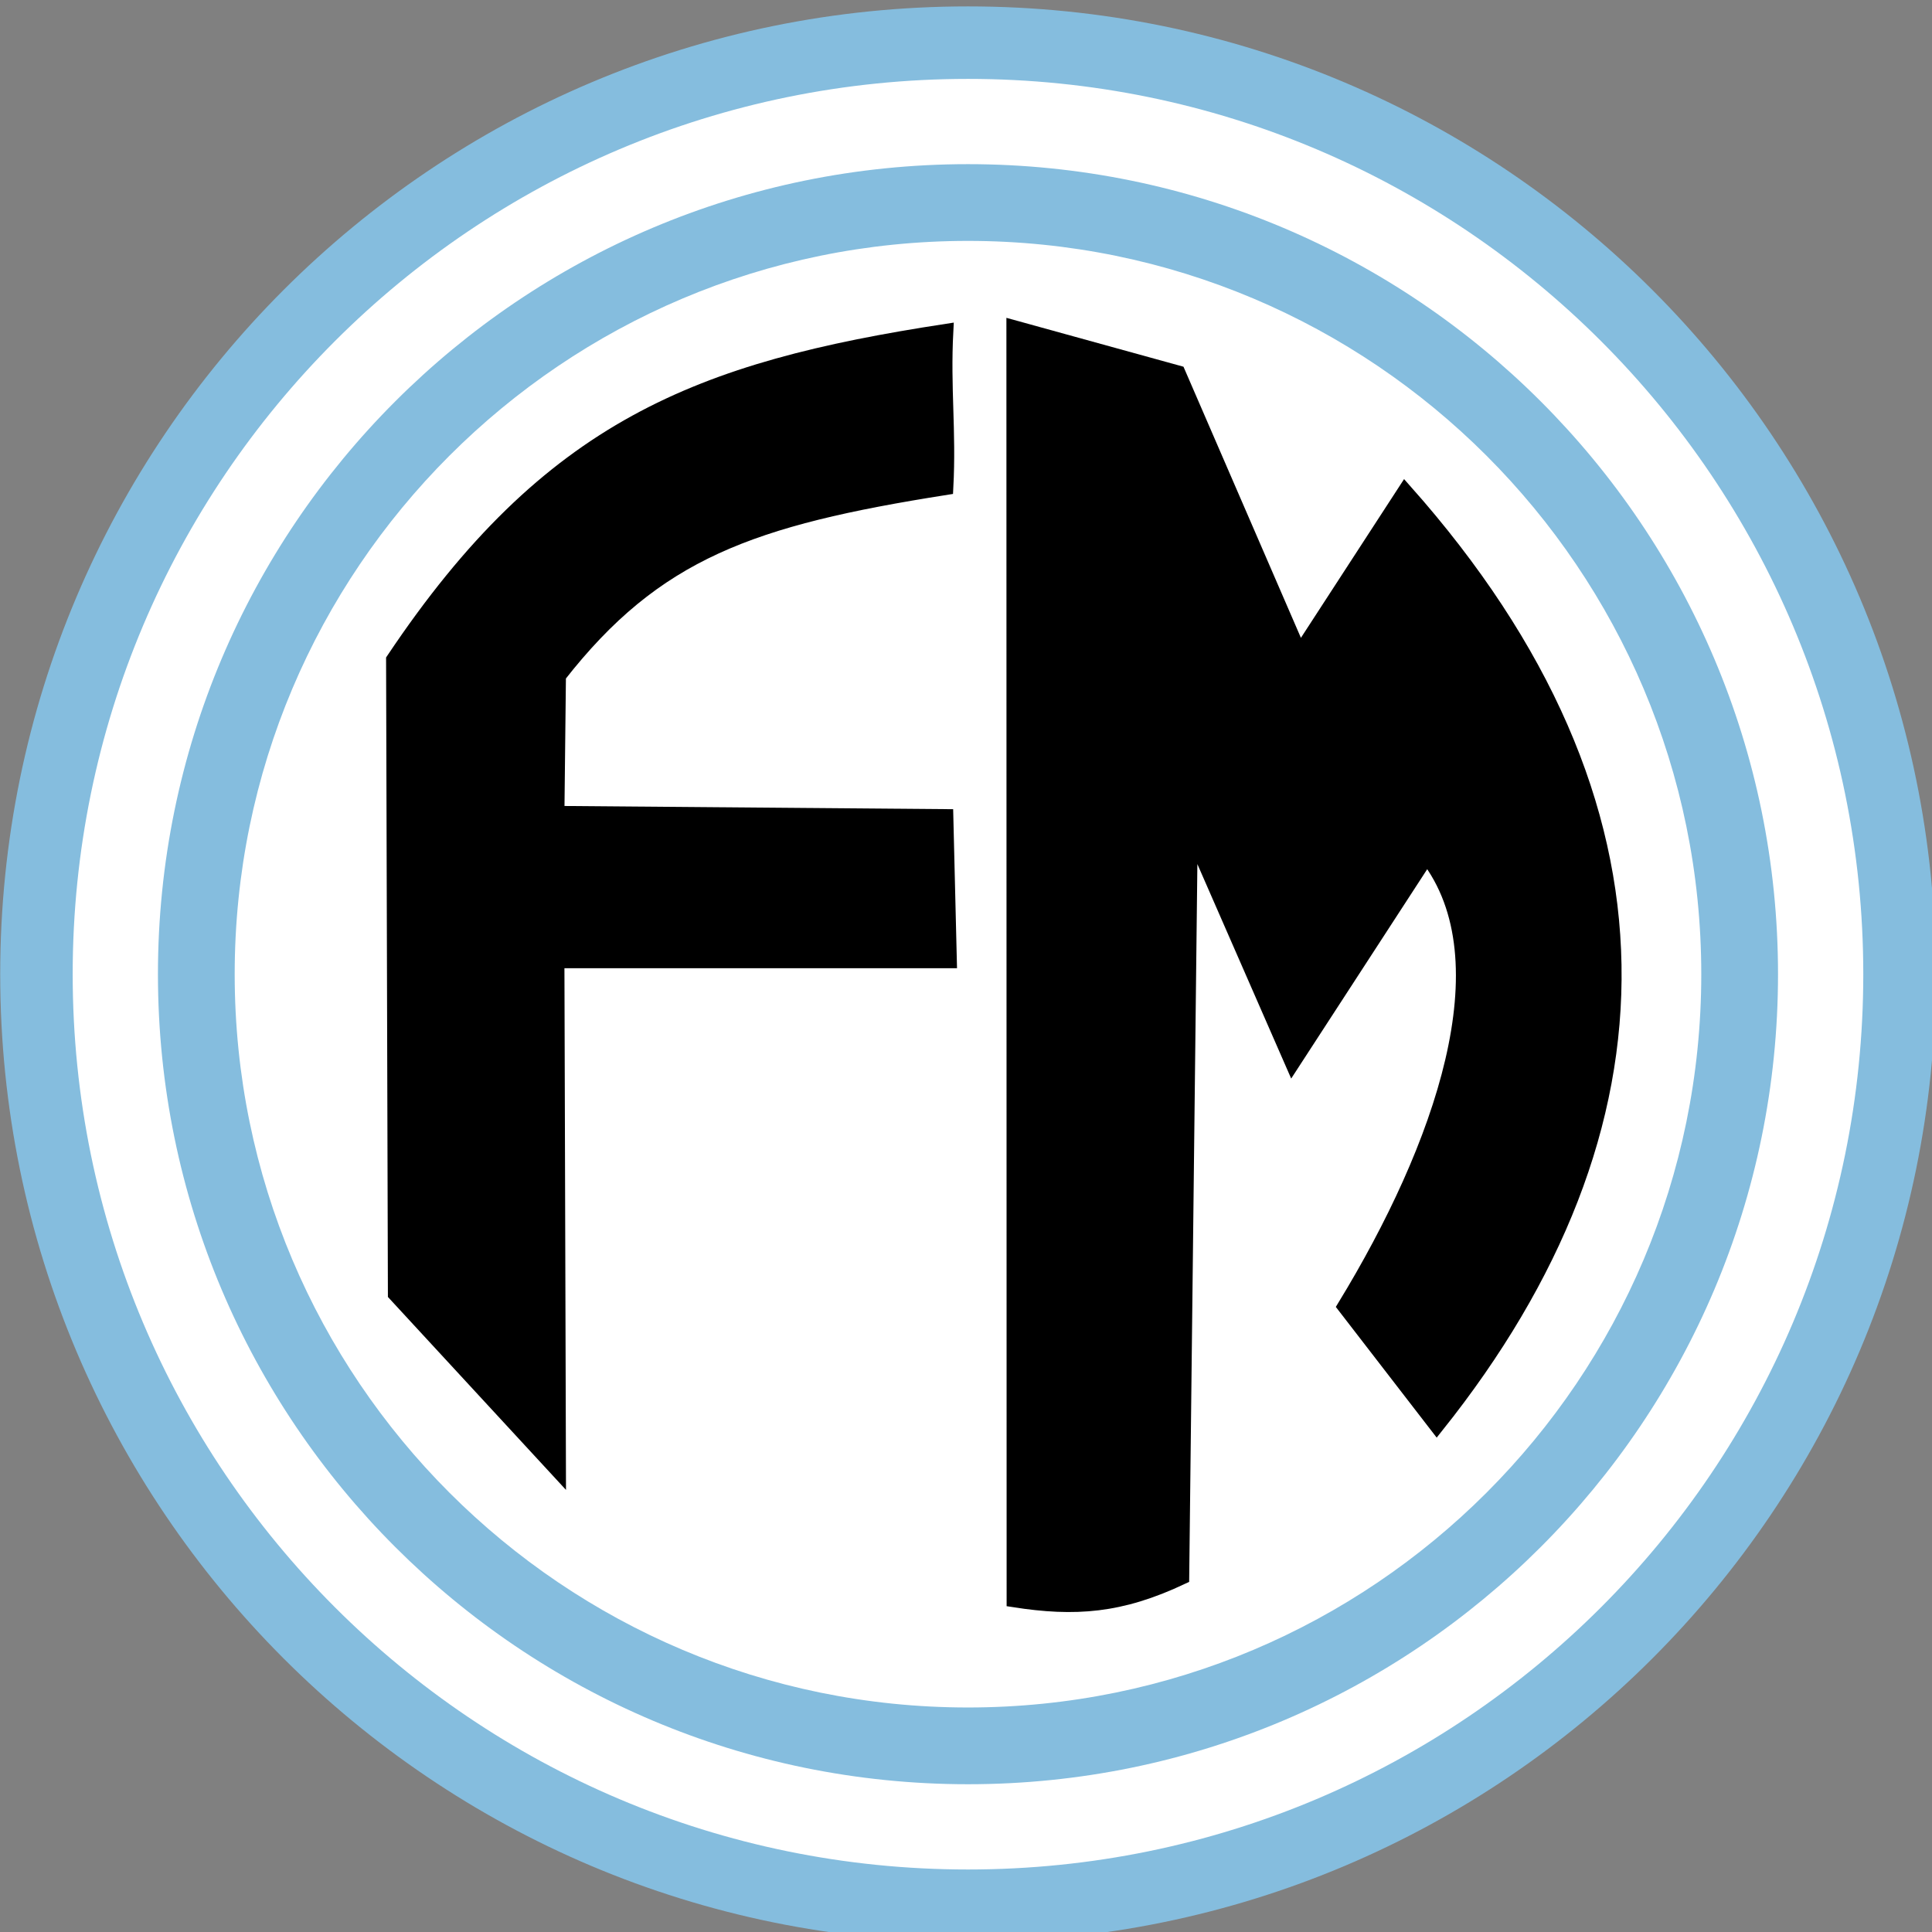 <?xml version="1.0" encoding="UTF-8" standalone="no"?>
<!-- Created with Inkscape (http://www.inkscape.org/) -->

<svg
   xmlns:dc="http://purl.org/dc/elements/1.1/"
   xmlns:cc="http://creativecommons.org/ns#"
   xmlns:rdf="http://www.w3.org/1999/02/22-rdf-syntax-ns#"
   xmlns:svg="http://www.w3.org/2000/svg"
   xmlns="http://www.w3.org/2000/svg"
   xmlns:sodipodi="http://sodipodi.sourceforge.net/DTD/sodipodi-0.dtd"
   xmlns:inkscape="http://www.inkscape.org/namespaces/inkscape"
   id="svg2985"
   version="1.1"
   inkscape:version="0.92.3 (2405546, 2018-03-11)"
   width="24"
   height="24"
   sodipodi:docname="fabricaciones_militares.svg">
  <rect width="100%" height="100%" fill="#808080" stroke="none"/>
  <defs
     id="defs2989" />
  <sodipodi:namedview
     pagecolor="#ffffff"
     bordercolor="#666666"
     borderopacity="1"
     objecttolerance="10"
     gridtolerance="10"
     guidetolerance="10"
     inkscape:pageopacity="0"
     inkscape:pageshadow="2"
     inkscape:window-width="1366"
     inkscape:window-height="717"
     id="namedview2987"
     showgrid="false"
     showguides="true"
     inkscape:guide-bbox="true"
     fit-margin-top="0"
     fit-margin-left="0"
     fit-margin-right="0"
     fit-margin-bottom="0"
     inkscape:zoom="2.2416107"
     inkscape:cx="-86.912446"
     inkscape:cy="20.56018"
     inkscape:window-x="0"
     inkscape:window-y="0"
     inkscape:window-maximized="1"
     inkscape:current-layer="svg2985" />
  <g
     transform="matrix(0.065,0,0,0.065,-1.291,-43.209)"
     id="g3000">
    <ellipse
       transform="matrix(1.214,0,0,1.204,543.095,710.283)"
       id="path3022"
       style="fill:#ffffff;fill-opacity:1;stroke:none"
       cx="-279.42"
       cy="115.783"
       rx="147.549"
       ry="149.245" />
    <path
       id="path2189"
       d="m 204.856,1022.039 c -94.499,0 -171.104,-76.606 -171.104,-171.104 0,-94.499 76.606,-171.104 171.104,-171.104 94.499,0 171.104,76.604 171.104,171.104 0,94.499 -76.604,171.104 -171.104,171.104 m 0,-356.061 c -102.148,0 -184.955,82.81 -184.955,184.957 0,102.148 82.807,184.955 184.955,184.955 102.15,0 184.957,-82.807 184.957,-184.955 0,-102.147 -82.807,-184.957 -184.957,-184.957"
       style="fill:#85bdde;fill-opacity:1;fill-rule:nonzero;stroke:none"
       inkscape:connector-curvature="0" />
    <path
       id="path2191"
       d="m 204.856,991.077 c -77.399,0 -140.142,-62.745 -140.142,-140.142 0,-77.4 62.743,-140.142 140.142,-140.142 77.4,0 140.142,62.742 140.142,140.142 0,77.398 -62.742,140.142 -140.142,140.142 m 0,-294.951 c -85.498,0 -154.809,69.309 -154.809,154.809 0,85.498 69.311,154.809 154.809,154.809 85.499,0 154.809,-69.311 154.809,-154.809 0,-85.499 -69.309,-154.809 -154.809,-154.809"
       style="fill:#85bdde;fill-opacity:1;fill-rule:nonzero;stroke:none"
       inkscape:connector-curvature="0" />
  </g>
  <g
     id="g3029"
     transform="matrix(0.179,0,0,0.179,-1.303,-1.278)">
    <path
       sodipodi:nodetypes="ccccccccccc"
       inkscape:connector-curvature="0"
       id="path2995"
       d="M 34.573,52.92 34.699,96.951 46.055,109.254 45.949,73.831 H 73.183 L 72.939,63.793 45.949,63.57 46.055,54.051 c 6.717,-8.6 13.373,-10.935 26.884,-13.064 0.21,-3.996 -0.21,-6.876 0,-10.872 -17.139,2.629 -27.535,6.612 -38.365,22.804 z"
       style="fill:#000000;stroke:#000000;stroke-width:1px;stroke-linecap:butt;stroke-linejoin:miter;stroke-opacity:1" />
    <path
       sodipodi:nodetypes="cccccccccccc"
       inkscape:connector-curvature="0"
       id="path2997"
       d="m 77.623,29.854 0.015,88.325 c 4.262,0.664 7.409,0.436 11.671,-1.577 l 0.593,-51.826 7.07,16.164 9.333,-14.364 c 5.611,7.255 0.997,20.22 -5.716,31.229 l 6.401,8.294 C 123.441,85.49 124.129,62.988 104.782,41.21 L 97.473,52.458 89.048,33.008 Z"
       style="fill:#000000;stroke:#000000;stroke-width:1px;stroke-linecap:butt;stroke-linejoin:miter;stroke-opacity:1" />
  </g>
</svg>

